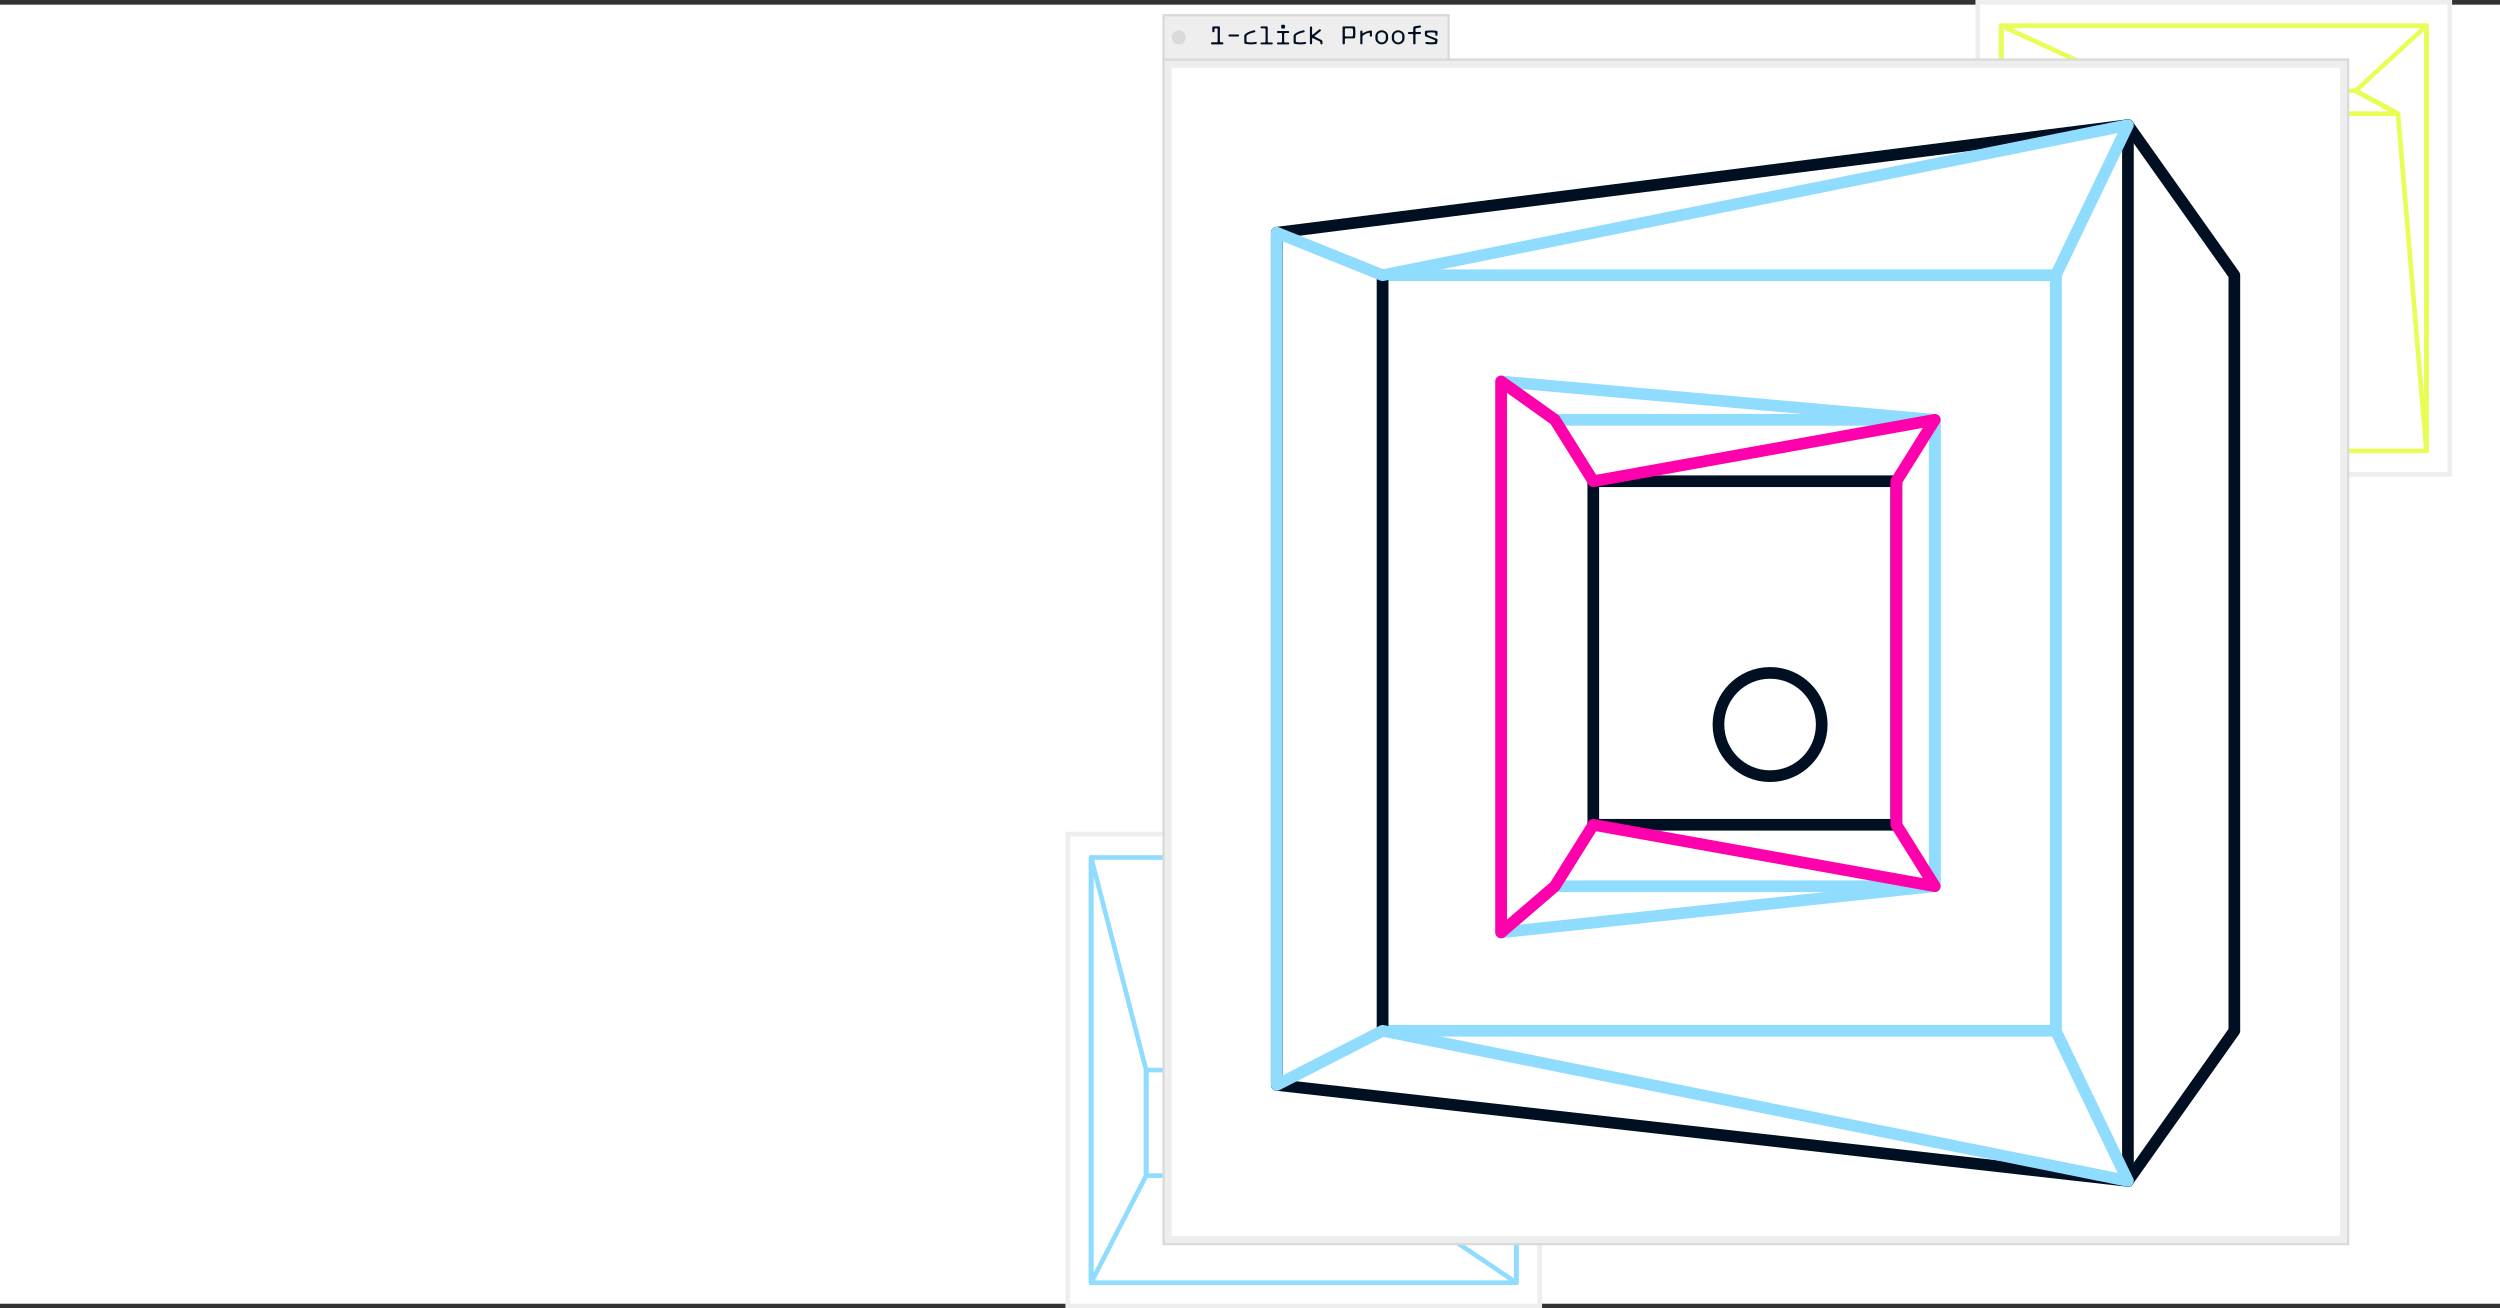 <svg width="1070" height="560" viewBox="0 0 1070 560" fill="none" xmlns="http://www.w3.org/2000/svg">
<rect x="0" y="0" width="1070" height="560" fill="#333333" stroke="none"/>
<rect width="1070" height="556" transform="translate(0 2)" fill="white"/>
<rect x="457" y="357" width="202" height="202" fill="white"/>
<rect x="457" y="357" width="202" height="202" stroke="#EEEEEE" stroke-width="2"/>
<path d="M467 367V549H649V367H467ZM490.552 503.147V458H634.928L581.093 503.147H490.552Z" stroke="#90DCFF" stroke-width="2" stroke-linejoin="round"/>
<path d="M467 367L490.552 458V503.147L467 549V367Z" stroke="#90DCFF" stroke-width="2" stroke-linejoin="round"/>
<path d="M649 367V549L581.094 503.147L634.929 458L649 367Z" stroke="#90DCFF" stroke-width="2" stroke-linejoin="round"/>
<rect x="846.5" y="1" width="202" height="202" fill="white"/>
<rect x="846.5" y="1" width="202" height="202" stroke="#EEEEEE" stroke-width="2"/>
<path d="M856.5 11V193H1038.5V11H856.5ZM935.334 48.662L917.167 38.874H1008.17L1026.33 48.662H935.334Z" stroke="#E8FE56" stroke-width="2" stroke-linejoin="round"/>
<path d="M856.5 11L917.167 38.874L935.334 48.662L856.5 193V11Z" stroke="#E8FE56" stroke-width="2" stroke-linejoin="round"/>
<path d="M1038.5 11V193L1026.33 48.662L1008.17 38.874L1038.5 11Z" stroke="#E8FE56" stroke-width="2" stroke-linejoin="round"/>
<rect x="498" y="25.5" width="507" height="507" fill="#EEEEEE"/>
<rect x="498" y="25.5" width="507" height="507" stroke="#DADADA"/>
<rect width="500" height="500" transform="translate(501.5 29)" fill="white"/>
<path d="M811.637 205.967H681.928V353.011H811.637V205.967Z" stroke="#010F22" stroke-width="5" stroke-linecap="round" stroke-linejoin="round"/>
<path d="M879.879 117.799H591.744V441.178H879.879V117.799Z" stroke="#90DCFF" stroke-width="5" stroke-linecap="round" stroke-linejoin="round"/>
<path d="M910.753 53.543L546.452 99.601L546.452 464.358L910.753 505.433V53.543Z" stroke="#010F22" stroke-width="5" stroke-linecap="round" stroke-linejoin="round"/>
<path d="M828.075 179.677L642.488 163.268V399.075L828.075 379.3V179.677Z" stroke="#90DCFF" stroke-width="5" stroke-linecap="round" stroke-linejoin="round"/>
<path d="M910.753 53.543L956.301 117.798V441.178L910.753 505.433" stroke="#010F22" stroke-width="5" stroke-linecap="round" stroke-linejoin="round"/>
<path d="M642.488 399.075L665.49 379.3H828.075V179.677H665.49L642.488 163.268V399.075Z" stroke="#90DCFF" stroke-width="5" stroke-linecap="round" stroke-linejoin="round"/>
<path d="M642.488 399.075L665.49 379.3L681.928 353.011L828.075 379.3L811.637 353.011V205.967L828.075 179.677L681.928 205.967L665.49 179.677L642.488 163.268V399.075Z" stroke="#FE01AC" stroke-width="5" stroke-linecap="round" stroke-linejoin="round"/>
<path d="M591.744 117.799V441.178" stroke="#010F22" stroke-width="5" stroke-linecap="round" stroke-linejoin="round"/>
<path d="M546.452 464.358L591.744 441.178L910.753 505.433L879.879 441.178V117.798L910.753 53.543L591.744 117.798L546.452 99.601L546.452 464.358Z" stroke="#90DCFF" stroke-width="5" stroke-linecap="round" stroke-linejoin="round"/>
<path d="M757.599 332.197C769.803 332.197 779.697 322.303 779.697 310.099C779.697 297.894 769.803 288 757.599 288C745.394 288 735.5 297.894 735.5 310.099C735.5 322.303 745.394 332.197 757.599 332.197Z" stroke="#010F22" stroke-width="5" stroke-linecap="round" stroke-linejoin="round"/>
<rect x="498" y="6.5" width="122" height="19" fill="#EEEEEE"/>
<rect x="498" y="6.5" width="122" height="19" stroke="#DADADA"/>
<circle cx="504.5" cy="16" r="3" fill="#DADADA"/>
<path d="M522.505 18.098H523.187C523.44 18.098 523.627 18.285 523.627 18.549C523.627 18.813 523.44 19 523.187 19H518.732C518.479 19 518.292 18.813 518.292 18.549C518.292 18.285 518.479 18.098 518.732 18.098H520.767C521.009 18.098 521.152 17.955 521.152 17.713V12.521C521.152 12.279 521.009 12.136 520.767 12.136H520.206C519.964 12.136 519.821 12.279 519.821 12.521V13.346C519.821 13.632 519.634 13.83 519.348 13.83C519.062 13.83 518.864 13.632 518.864 13.346V11.685C518.864 11.443 519.007 11.3 519.249 11.3H521.658C521.944 11.3 522.12 11.476 522.12 11.762V17.713C522.12 17.955 522.263 18.098 522.505 18.098ZM526.219 14.743H529.893C530.146 14.743 530.333 14.93 530.333 15.183C530.333 15.436 530.146 15.623 529.893 15.623H526.219C525.966 15.623 525.779 15.436 525.779 15.183C525.779 14.93 525.966 14.743 526.219 14.743ZM533.486 15.623V17.57C533.486 17.812 533.629 17.977 533.86 18.021C535.081 18.208 536.247 18.175 537.446 17.955C537.688 17.9 537.886 18.043 537.919 18.285C537.952 18.538 537.798 18.747 537.567 18.802C536.071 19.088 534.41 19.066 532.925 18.736C532.694 18.681 532.551 18.505 532.551 18.263V15.37C532.551 15.128 532.65 14.886 532.815 14.71C533.706 13.863 535.191 13.258 536.786 12.961C537.039 12.917 537.237 13.06 537.281 13.313C537.314 13.566 537.16 13.775 536.918 13.819C535.719 14.061 534.586 14.468 533.794 15.007C533.596 15.15 533.486 15.381 533.486 15.623ZM542.975 18.164H544.328C544.57 18.164 544.746 18.34 544.746 18.582C544.746 18.824 544.57 19 544.328 19H539.917C539.675 19 539.499 18.824 539.499 18.582C539.499 18.34 539.675 18.164 539.917 18.164H541.27C541.512 18.164 541.655 18.021 541.655 17.779V12.521C541.655 12.279 541.512 12.136 541.27 12.136H539.917C539.675 12.136 539.499 11.96 539.499 11.718C539.499 11.476 539.675 11.3 539.917 11.3H542.205C542.447 11.3 542.59 11.443 542.59 11.685V17.779C542.59 18.021 542.733 18.164 542.975 18.164ZM548.351 10.948C548.373 10.739 548.505 10.607 548.714 10.585C549.022 10.563 549.308 10.563 549.627 10.585C549.825 10.607 549.968 10.739 549.99 10.948C550.012 11.256 550.012 11.542 549.99 11.861C549.968 12.059 549.825 12.202 549.627 12.213C549.308 12.246 549.022 12.246 548.714 12.213C548.505 12.202 548.373 12.059 548.351 11.861C548.329 11.542 548.329 11.256 548.351 10.948ZM550.012 18.164H551.365C551.607 18.164 551.783 18.34 551.783 18.582C551.783 18.824 551.607 19 551.365 19H546.954C546.712 19 546.536 18.824 546.536 18.582C546.536 18.34 546.712 18.164 546.954 18.164H548.307C548.549 18.164 548.692 18.021 548.692 17.779V14.501C548.692 14.259 548.549 14.116 548.307 14.116H546.954C546.712 14.116 546.536 13.94 546.536 13.698C546.536 13.456 546.712 13.28 546.954 13.28H551.365C551.607 13.28 551.783 13.456 551.783 13.698C551.783 13.94 551.607 14.116 551.365 14.116H550.012C549.77 14.116 549.627 14.259 549.627 14.501V17.779C549.627 18.021 549.77 18.164 550.012 18.164ZM554.595 15.623V17.57C554.595 17.812 554.738 17.977 554.969 18.021C556.19 18.208 557.356 18.175 558.555 17.955C558.797 17.9 558.995 18.043 559.028 18.285C559.061 18.538 558.907 18.747 558.676 18.802C557.18 19.088 555.519 19.066 554.034 18.736C553.803 18.681 553.66 18.505 553.66 18.263V15.37C553.66 15.128 553.759 14.886 553.924 14.71C554.815 13.863 556.3 13.258 557.895 12.961C558.148 12.917 558.346 13.06 558.39 13.313C558.423 13.566 558.269 13.775 558.027 13.819C556.828 14.061 555.695 14.468 554.903 15.007C554.705 15.15 554.595 15.381 554.595 15.623ZM564.832 17.735L561.928 16.338C561.708 16.239 561.576 16.316 561.576 16.558V18.527C561.576 18.802 561.389 19 561.114 19C560.839 19 560.641 18.802 560.641 18.527V11.773C560.641 11.498 560.828 11.3 561.103 11.3C561.378 11.3 561.576 11.498 561.576 11.773V14.677C561.576 14.919 561.697 14.963 561.906 14.798L564.535 12.664C564.755 12.477 565.041 12.488 565.228 12.686C565.415 12.895 565.382 13.17 565.162 13.346L562.764 15.282C562.577 15.436 562.599 15.59 562.808 15.7L565.624 17.13C565.877 17.262 566.031 17.515 566.031 17.801V18.538C566.031 18.802 565.844 19 565.569 19C565.305 19 565.107 18.802 565.107 18.538V18.175C565.107 17.977 565.008 17.823 564.832 17.735ZM579.542 16.437H575.989C575.747 16.437 575.604 16.58 575.604 16.822V18.505C575.604 18.791 575.406 19 575.109 19C574.823 19 574.614 18.791 574.614 18.505V11.685C574.614 11.443 574.757 11.3 574.999 11.3H579.542C579.784 11.3 579.949 11.443 579.971 11.685C580.147 13.137 580.147 14.6 579.971 16.052C579.949 16.294 579.784 16.437 579.542 16.437ZM575.604 12.521V15.216C575.604 15.458 575.747 15.601 575.989 15.601H578.618C578.86 15.601 579.025 15.458 579.058 15.216C579.168 14.314 579.168 13.423 579.058 12.521C579.025 12.279 578.86 12.136 578.618 12.136H575.989C575.747 12.136 575.604 12.279 575.604 12.521ZM583.443 15.172C583.245 15.315 583.135 15.546 583.135 15.788V18.527C583.135 18.802 582.948 19 582.673 19C582.398 19 582.2 18.802 582.2 18.527V13.533C582.2 13.258 582.387 13.06 582.662 13.06C582.937 13.06 583.135 13.258 583.135 13.533V14.006C583.135 14.248 583.256 14.314 583.454 14.182C584.213 13.698 585.379 13.148 586.798 13.038C587.04 13.027 587.183 13.159 587.183 13.401V15.26C587.183 15.524 587.007 15.711 586.743 15.711C586.479 15.711 586.292 15.524 586.292 15.26V14.336C586.292 14.094 586.149 13.973 585.918 14.017C584.961 14.215 584.158 14.633 583.443 15.172ZM591.381 19C589.896 19 588.653 17.746 588.653 16.47V15.414C588.653 14.138 589.951 12.95 591.381 12.95C592.811 12.95 594.109 14.138 594.109 15.414V16.47C594.109 17.746 592.866 19 591.381 19ZM591.381 18.164C592.305 18.164 593.119 17.416 593.119 16.569V15.26C593.119 14.468 592.305 13.786 591.381 13.786C590.457 13.786 589.643 14.468 589.643 15.26V16.569C589.643 17.416 590.457 18.164 591.381 18.164ZM598.417 19C596.932 19 595.689 17.746 595.689 16.47V15.414C595.689 14.138 596.987 12.95 598.417 12.95C599.847 12.95 601.145 14.138 601.145 15.414V16.47C601.145 17.746 599.902 19 598.417 19ZM598.417 18.164C599.341 18.164 600.155 17.416 600.155 16.569V15.26C600.155 14.468 599.341 13.786 598.417 13.786C597.493 13.786 596.679 14.468 596.679 15.26V16.569C596.679 17.416 597.493 18.164 598.417 18.164ZM607.797 14.567H606.224C605.982 14.567 605.839 14.71 605.839 14.952V18.505C605.839 18.791 605.641 19 605.344 19C605.058 19 604.849 18.791 604.849 18.505V14.952C604.849 14.71 604.706 14.567 604.464 14.567H603.001C602.759 14.567 602.583 14.391 602.583 14.138C602.583 13.885 602.759 13.709 603.001 13.709H604.464C604.706 13.709 604.849 13.566 604.849 13.324V12.048C604.849 11.608 605.102 11.311 605.531 11.245L607.709 10.915C607.962 10.882 608.171 11.036 608.204 11.289C608.248 11.542 608.083 11.762 607.83 11.795L606.224 12.059C605.982 12.092 605.839 12.257 605.839 12.499V13.324C605.839 13.566 605.982 13.709 606.224 13.709H607.797C608.039 13.709 608.215 13.885 608.215 14.138C608.215 14.391 608.039 14.567 607.797 14.567ZM615.262 17.119L615.13 18.395C615.097 18.637 614.943 18.802 614.701 18.835C613.315 19.033 611.852 19.055 610.455 18.846C610.202 18.802 610.037 18.582 610.07 18.329C610.114 18.076 610.323 17.922 610.543 17.955C611.599 18.12 612.699 18.175 613.788 18.032C614.03 17.999 614.195 17.834 614.239 17.592L614.228 17.636C614.272 17.394 614.162 17.196 613.931 17.108L610.213 15.623C609.982 15.535 609.85 15.337 609.85 15.095V13.61C609.85 13.368 609.993 13.203 610.235 13.181C611.775 12.994 613.315 12.994 614.855 13.181C615.097 13.203 615.24 13.368 615.24 13.61V14.853C615.24 15.128 615.053 15.315 614.789 15.315C614.525 15.315 614.327 15.128 614.327 14.853V14.402C614.327 14.16 614.184 13.995 613.953 13.951C613.051 13.819 612.105 13.819 611.17 13.951C610.928 13.995 610.785 14.16 610.785 14.402V14.567C610.785 14.809 610.917 15.007 611.148 15.095L614.943 16.591C615.174 16.679 615.295 16.877 615.262 17.119Z" fill="#010F22"/>
</svg>
